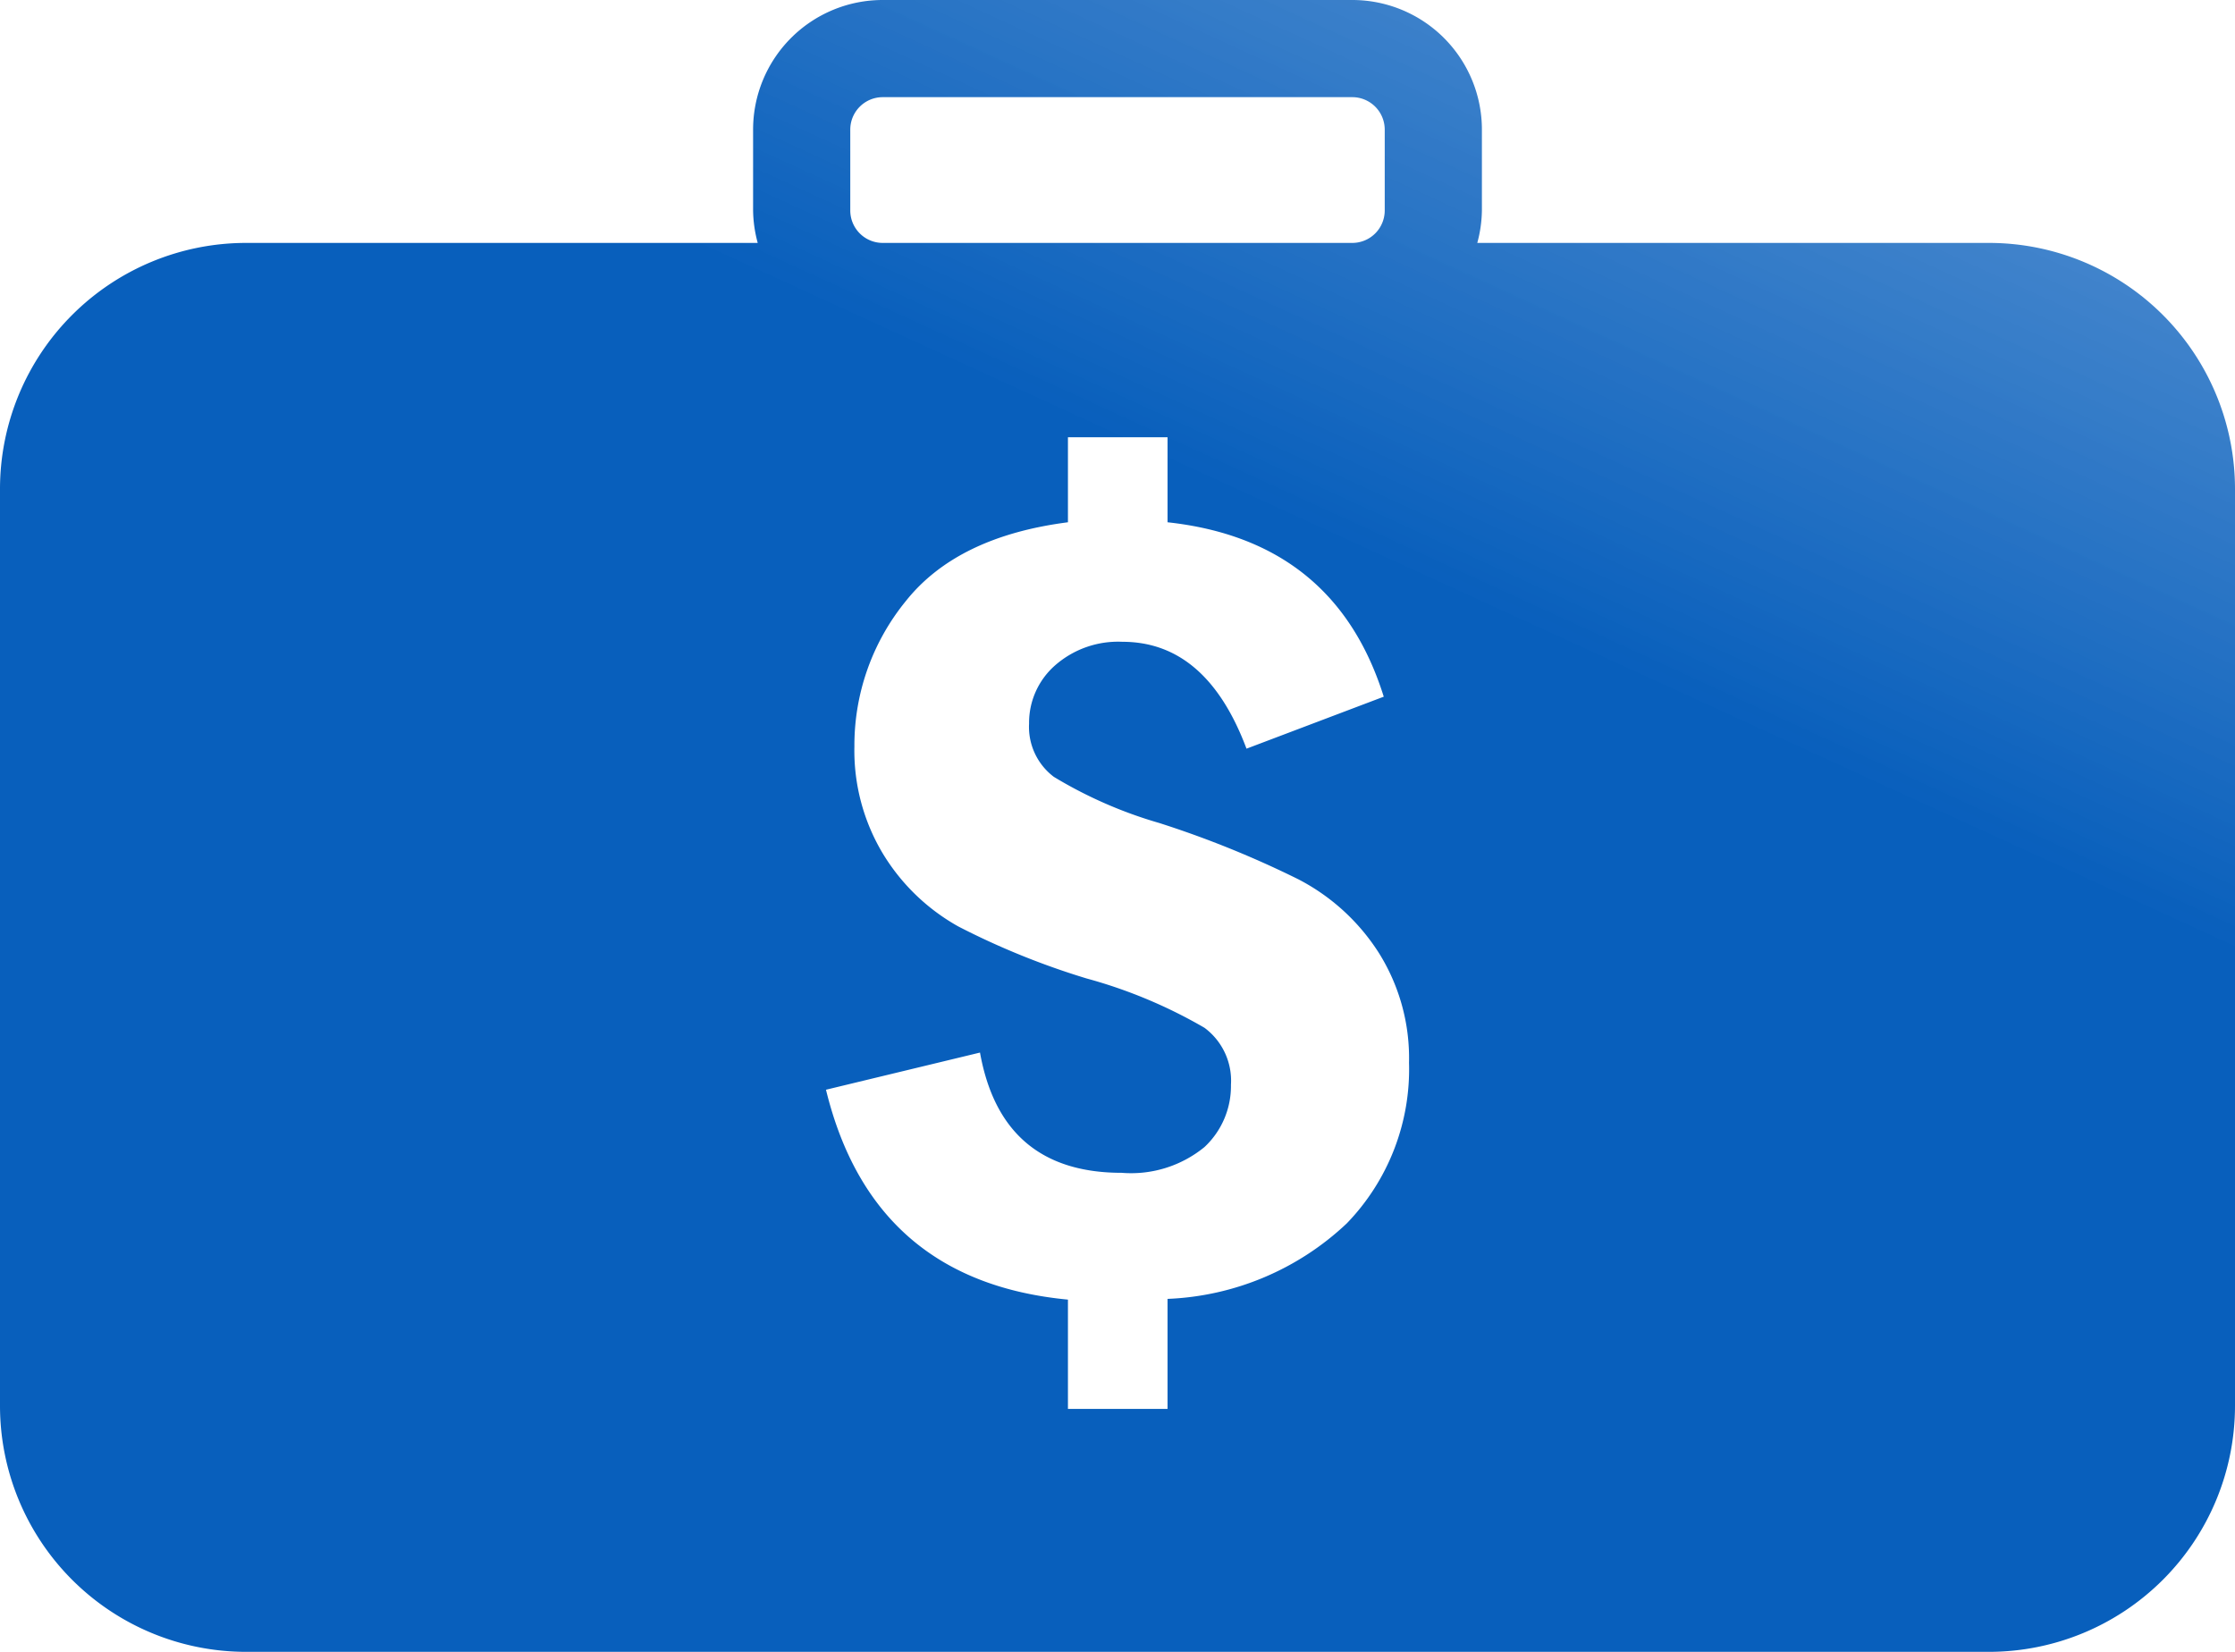 <svg xmlns="http://www.w3.org/2000/svg" xmlns:xlink="http://www.w3.org/1999/xlink" width="92" height="68" viewBox="0 0 92 68"><defs><style>.a{fill:url(#a);}</style><linearGradient id="a" x1="0.581" y1="0.322" x2="1.157" y2="-0.612" gradientUnits="objectBoundingBox"><stop offset="0" stop-color="#085fbc"/><stop offset="0.623" stop-color="#4989ce" stop-opacity="0.737"/><stop offset="1" stop-color="#fff" stop-opacity="0"/></linearGradient></defs><path class="a" d="M83.88,23H62.81A5.34,5.34,0,0,0,63,21.67V18.33A5.335,5.335,0,0,0,57.67,13H38.33A5.335,5.335,0,0,0,33,18.33v3.34A5.34,5.34,0,0,0,33.19,23H12.12A10.132,10.132,0,0,0,2,33.12V70.88A10.132,10.132,0,0,0,12.12,81H83.88A10.132,10.132,0,0,0,94,70.88V33.12A10.132,10.132,0,0,0,83.88,23ZM37,18.33A1.336,1.336,0,0,1,38.33,17H57.67A1.336,1.336,0,0,1,59,18.33v3.34A1.336,1.336,0,0,1,57.67,23H38.33A1.336,1.336,0,0,1,37,21.67ZM57.44,63.36a11.4,11.4,0,0,1-7.38,3.11V71h-4.1V66.5q-8.04-.765-9.96-8.64l6.34-1.53q.885,4.95,5.83,4.95a4.769,4.769,0,0,0,3.41-1.06,3.433,3.433,0,0,0,1.09-2.56,2.711,2.711,0,0,0-1.09-2.35,20.232,20.232,0,0,0-4.85-2.03,31.393,31.393,0,0,1-5.28-2.14,8.453,8.453,0,0,1-3.09-2.97,8.234,8.234,0,0,1-1.19-4.44,9.394,9.394,0,0,1,2.12-5.99c1.41-1.77,3.64-2.85,6.67-3.24V31h4.1v3.5q6.885.75,8.9,7.18l-5.65,2.14q-1.65-4.4-5.11-4.4a3.931,3.931,0,0,0-2.78.98,3.146,3.146,0,0,0-1.06,2.39,2.573,2.573,0,0,0,1.02,2.19,18.036,18.036,0,0,0,4.34,1.9,40.955,40.955,0,0,1,5.73,2.32,8.632,8.632,0,0,1,3.31,3.03A8.15,8.15,0,0,1,60,56.75,9.129,9.129,0,0,1,57.44,63.36Z" transform="translate(-2 -13)"/></svg>